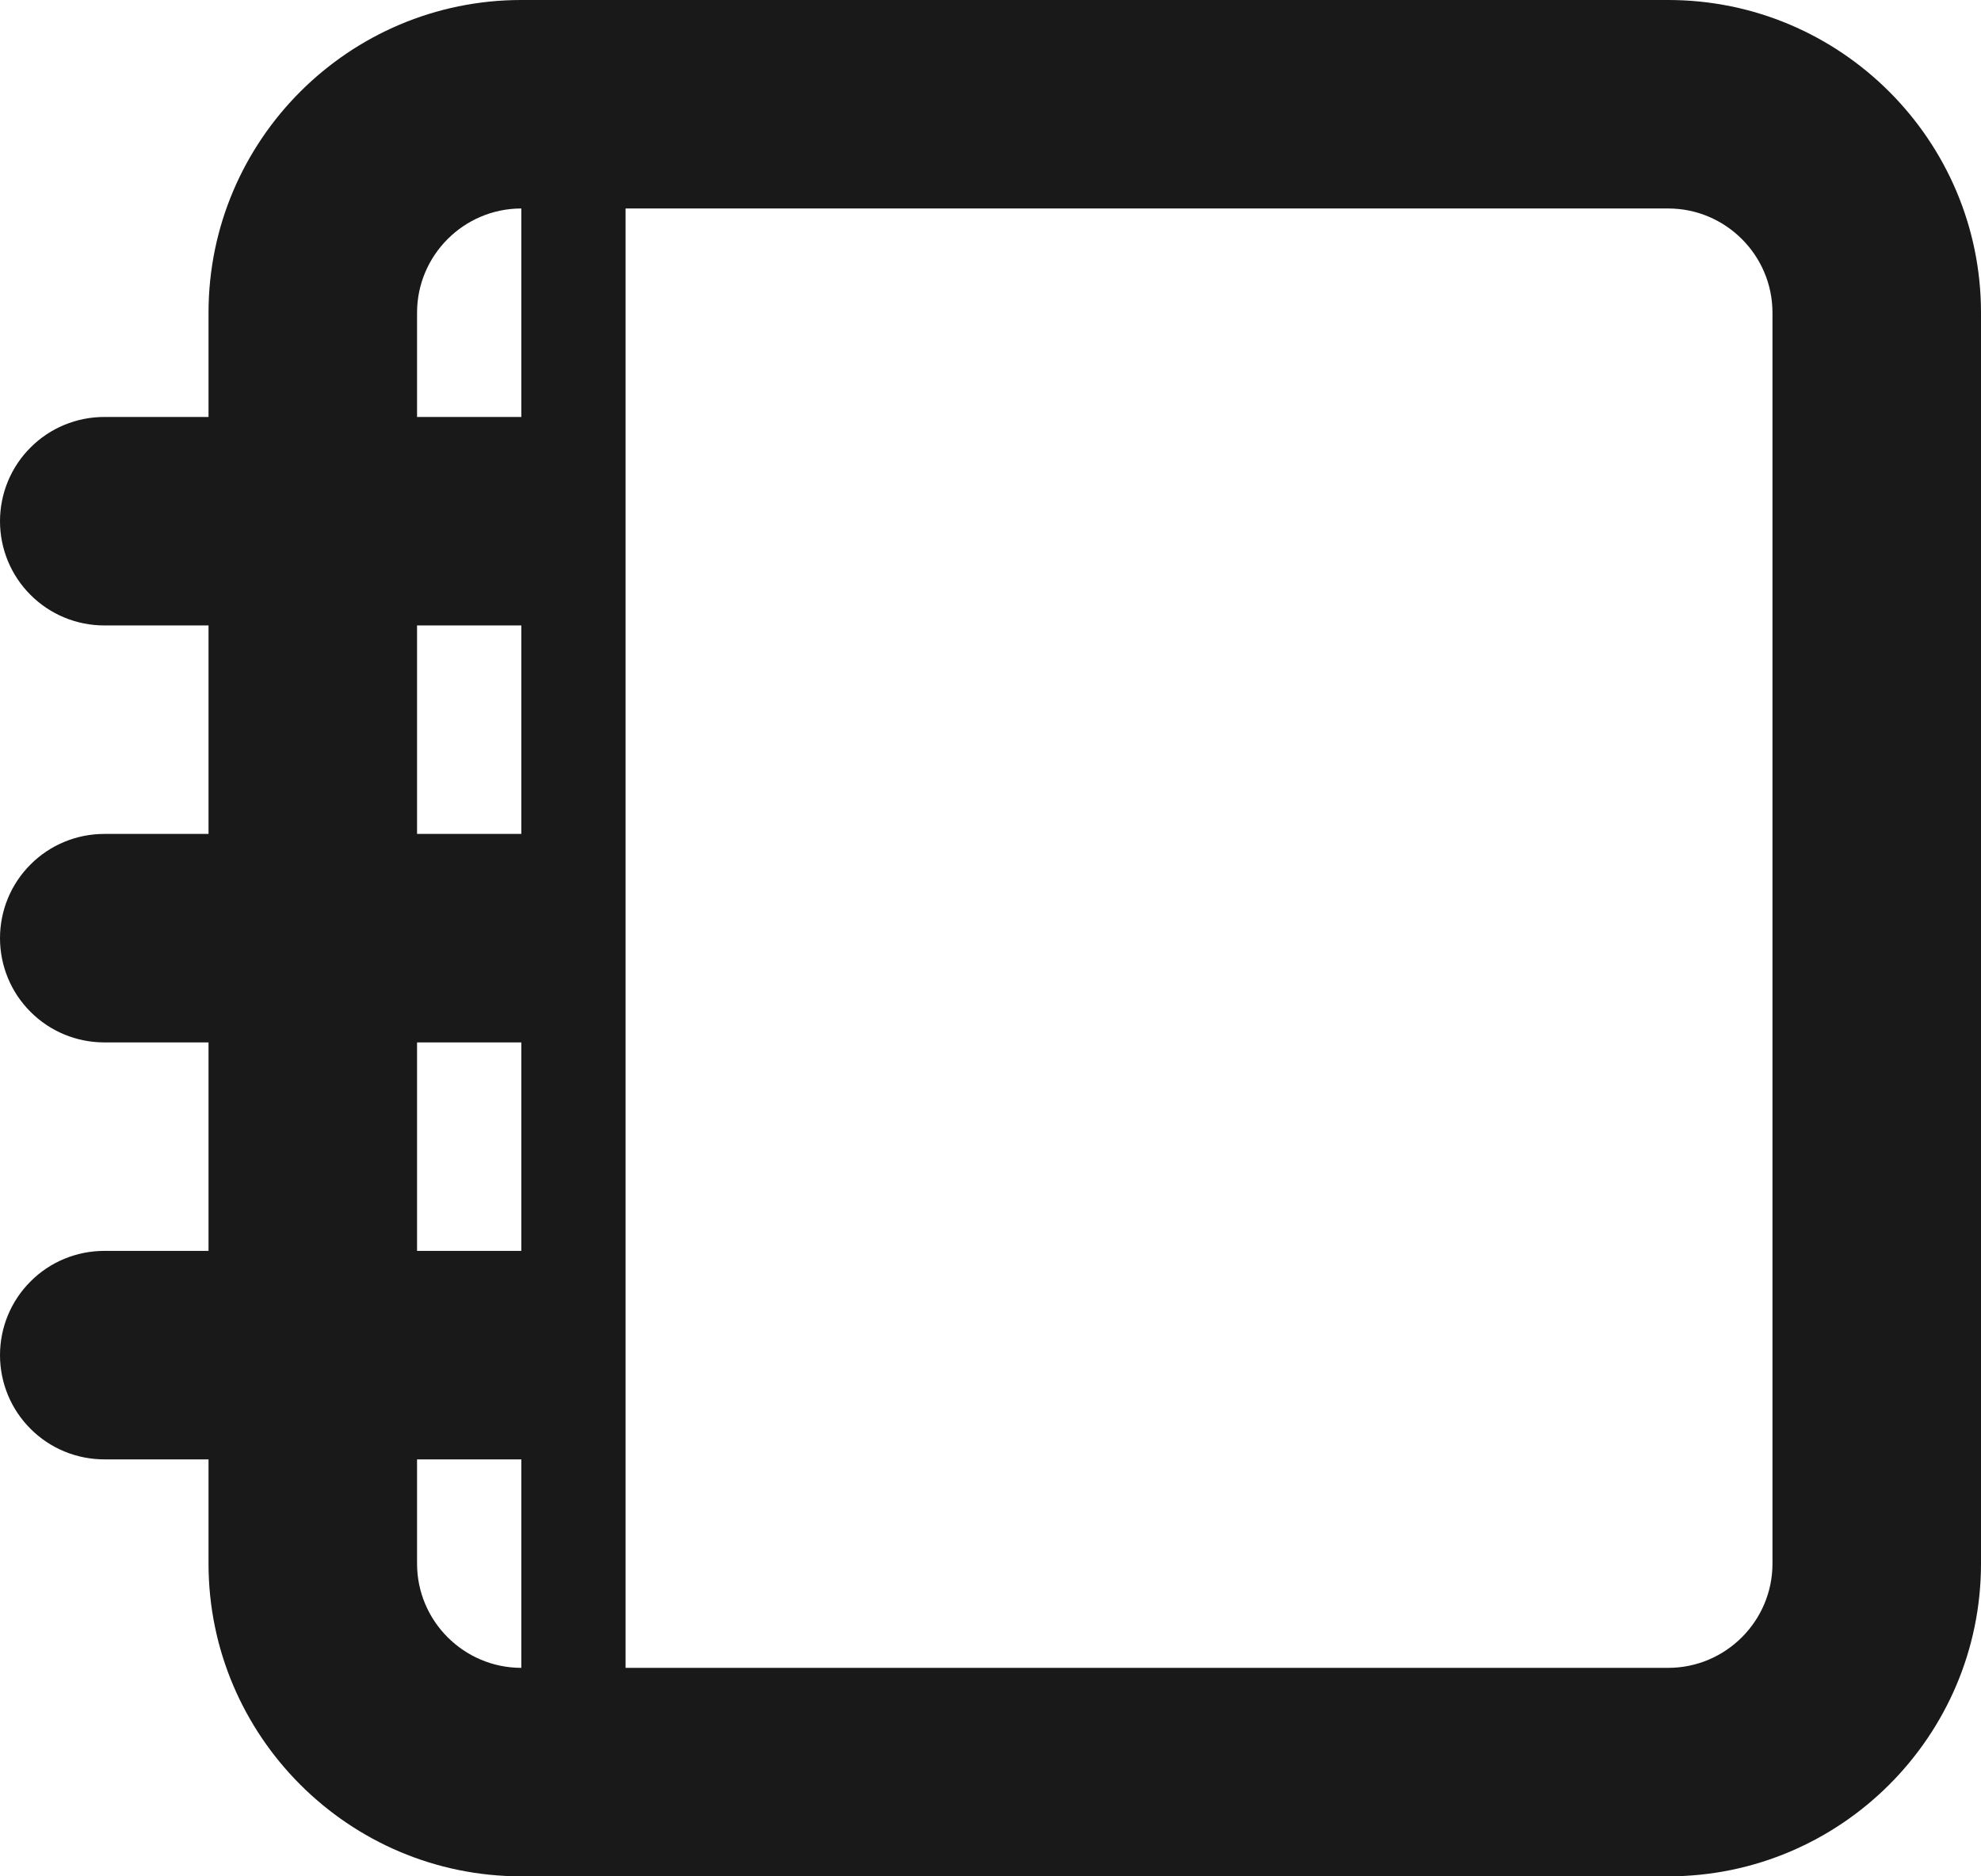 <svg width="19" height="18" viewBox="0 0 19 18" fill="none" xmlns="http://www.w3.org/2000/svg">
<path d="M16 0H5C3.346 0 2 1.346 2 3V4H1C0.735 4 0.48 4.105 0.293 4.293C0.105 4.48 0 4.735 0 5C0 5.265 0.105 5.52 0.293 5.707C0.48 5.895 0.735 6 1 6H2V8H1C0.735 8 0.48 8.105 0.293 8.293C0.105 8.48 0 8.735 0 9C0 9.265 0.105 9.52 0.293 9.707C0.48 9.895 0.735 10 1 10H2V12H1C0.735 12 0.48 12.105 0.293 12.293C0.105 12.48 0 12.735 0 13C0 13.265 0.105 13.52 0.293 13.707C0.48 13.895 0.735 14 1 14H2V15C2 16.654 3.346 18 5 18H16C17.654 18 19 16.654 19 15V3C19 1.346 17.654 0 16 0ZM4 3C4 2.449 4.449 2 5 2V4H4V3ZM4 6H5V8H4V6ZM4 10H5V12H4V10ZM4 15V14H5V16C4.449 16 4 15.551 4 15ZM17 15C17 15.551 16.551 16 16 16H6V2H16C16.551 2 17 2.449 17 3V15Z" fill="black" fill-opacity="0.9"/>
</svg>
